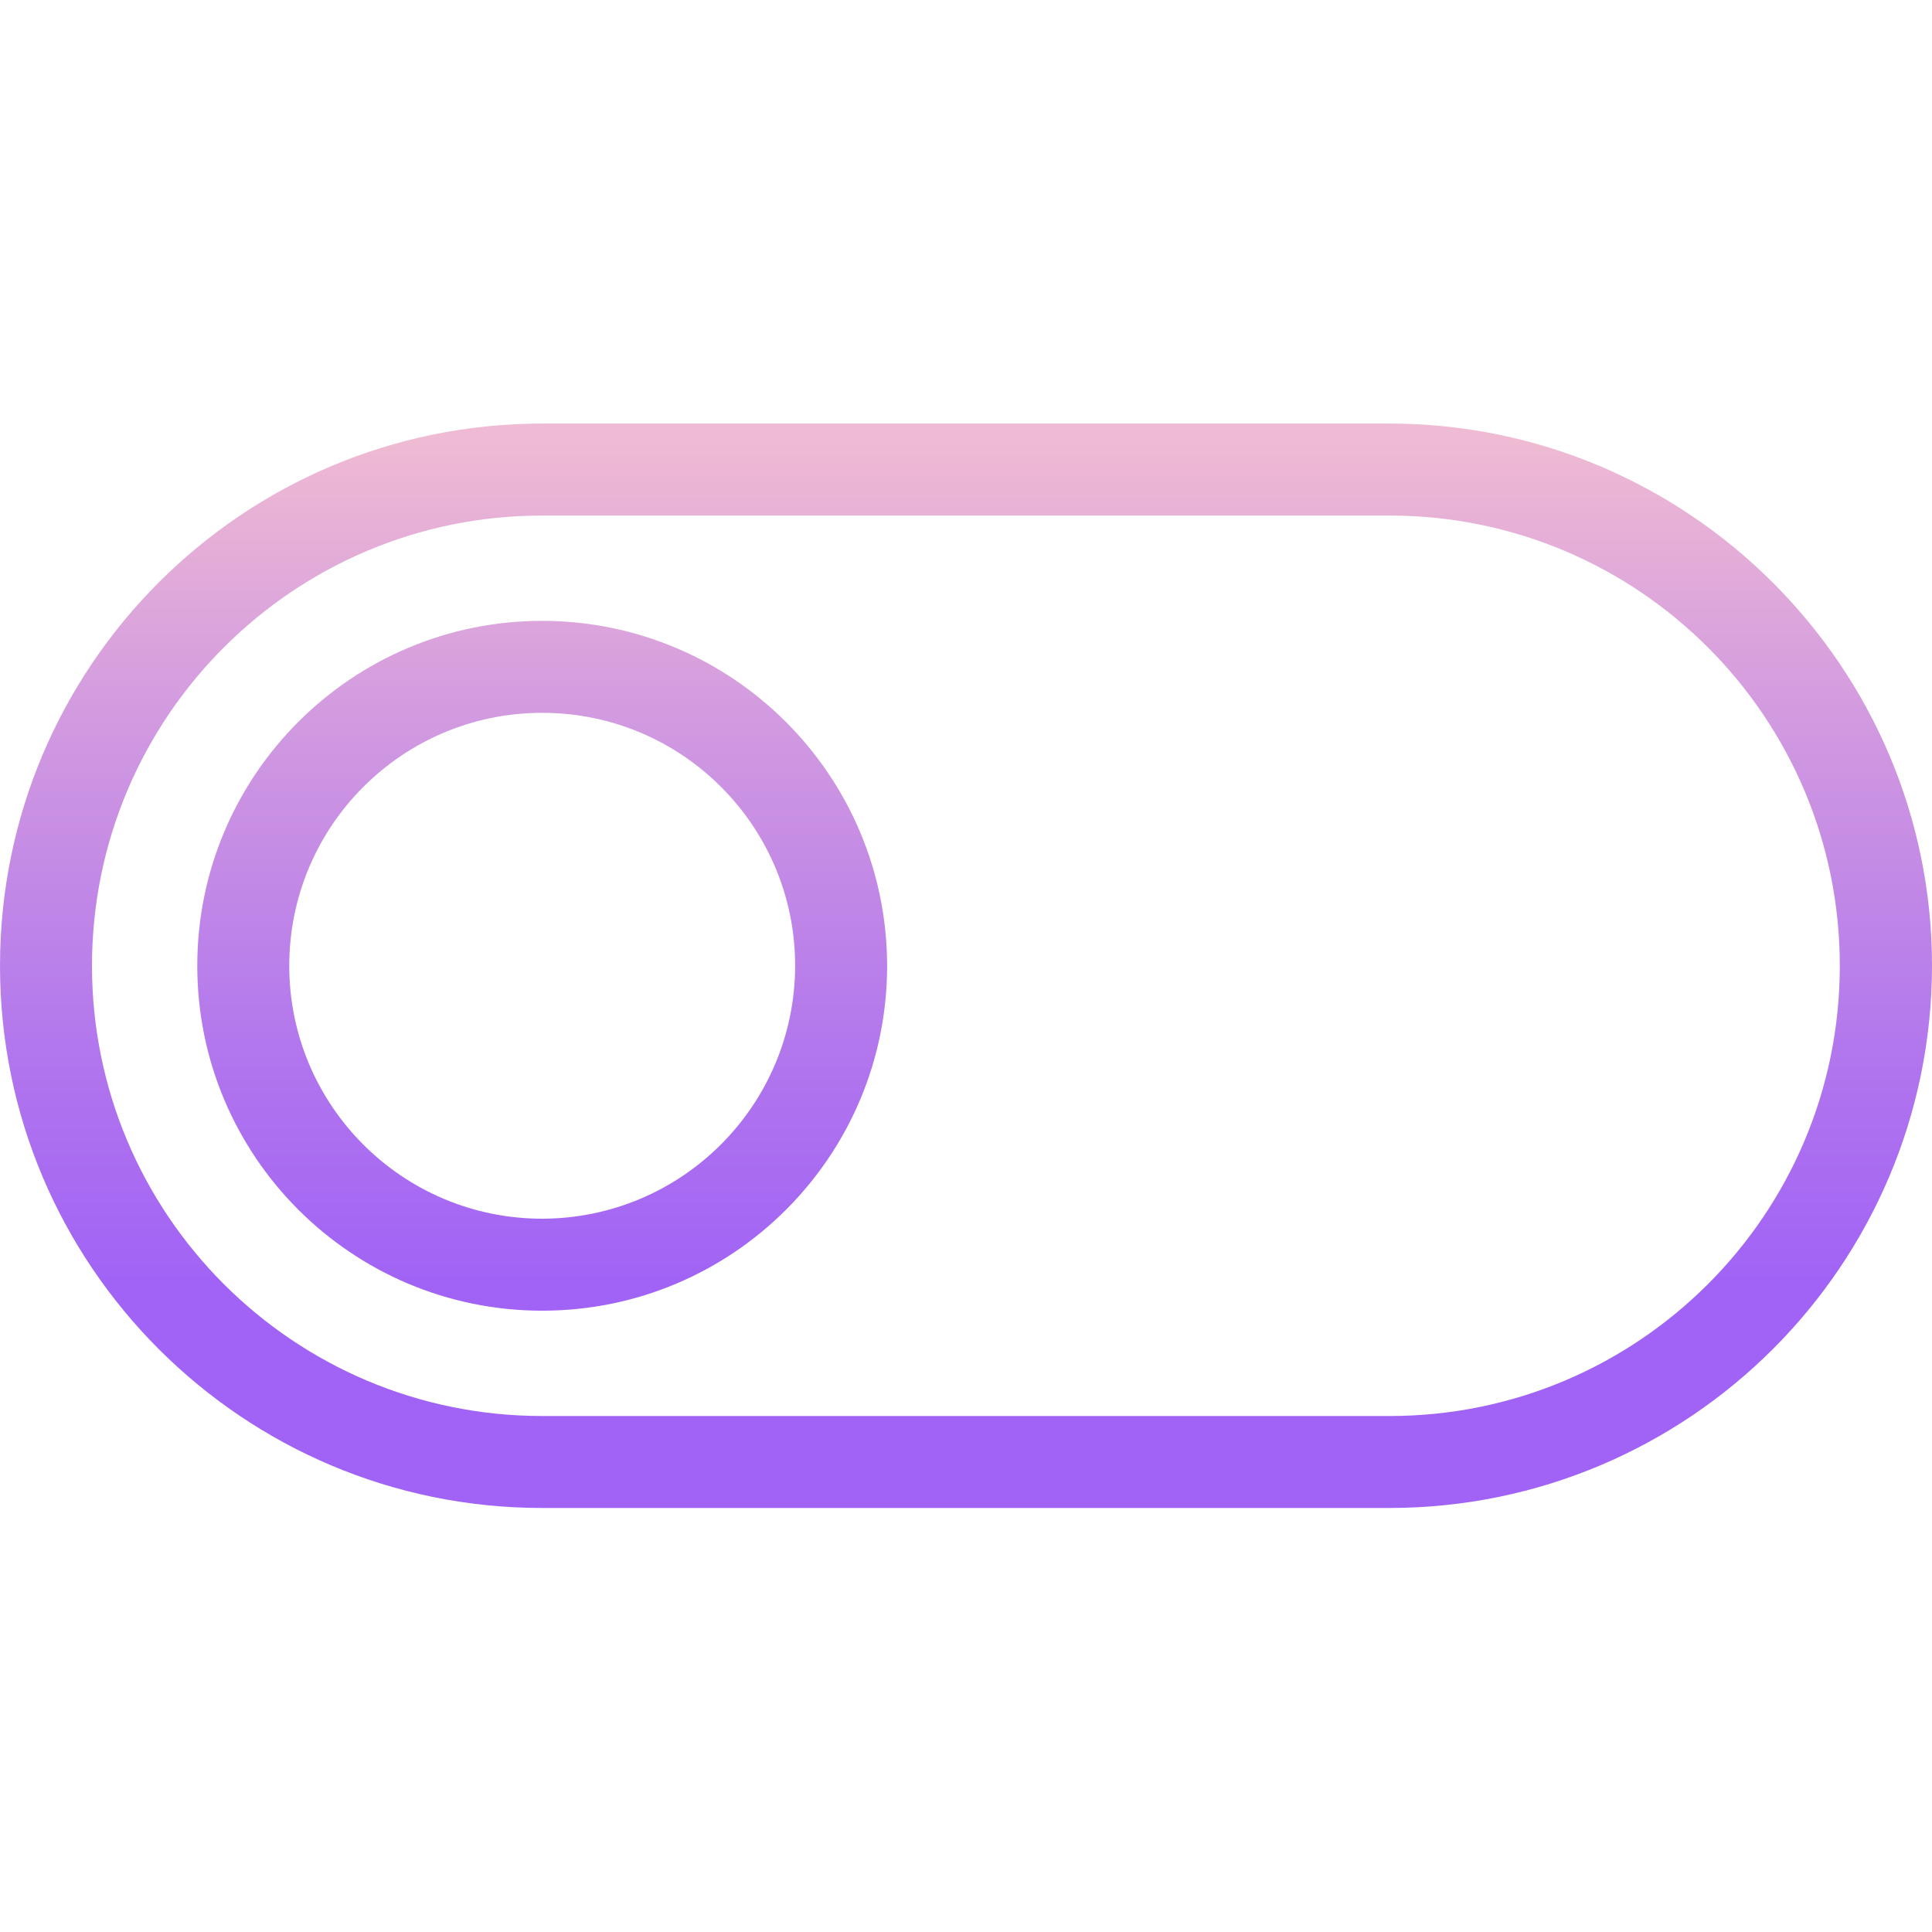 <svg height="420pt" viewBox="0 -92 420.1 420" width="420pt" xmlns="http://www.w3.org/2000/svg" xmlns:xlink="http://www.w3.org/1999/xlink"><linearGradient id="a"><stop offset=".322" stop-color="#a163f5"/><stop offset=".466" stop-color="#b074ee"/><stop offset=".752" stop-color="#d8a1dd"/><stop offset=".898" stop-color="#efbad3"/></linearGradient><linearGradient id="b" gradientTransform="matrix(1 0 0 -1 -46 375.95)" gradientUnits="userSpaceOnUse" x1="256.05" x2="256.05" xlink:href="#a" y1="87" y2="404.191"/><linearGradient id="c" gradientTransform="matrix(1 0 0 -1 -46 375.95)" gradientUnits="userSpaceOnUse" x1="163.9" x2="163.9" xlink:href="#a" y1="87" y2="404.191"/><path d="m302.102.051h-184.203c-65.113 0-117.898 52.785-117.898 117.898s52.785 117.902 117.898 117.902h184.301c65.082-.082 117.82-52.82 117.902-117.902 0-65-53-117.898-118-117.898zm0 215.801h-184.203c-54.066 0-97.898-43.832-97.898-97.902 0-54.066 43.832-97.898 97.898-97.898h184.301c54.07.027 97.879 43.879 97.852 97.949-.027 54.07-43.883 97.879-97.949 97.852zm0 0" fill="url(#b)"/><path d="m117.898 42.949c-41.418 0-75 33.578-75 75s33.582 75 75 75c41.422 0 75-33.578 75-75-.051-41.398-33.598-74.949-75-75zm0 130c-30.375 0-55-24.625-55-55s24.625-55 55-55c30.379 0 55 24.625 55 55-.055 30.355-24.645 54.945-55 55zm0 0" fill="url(#c)"/></svg>
